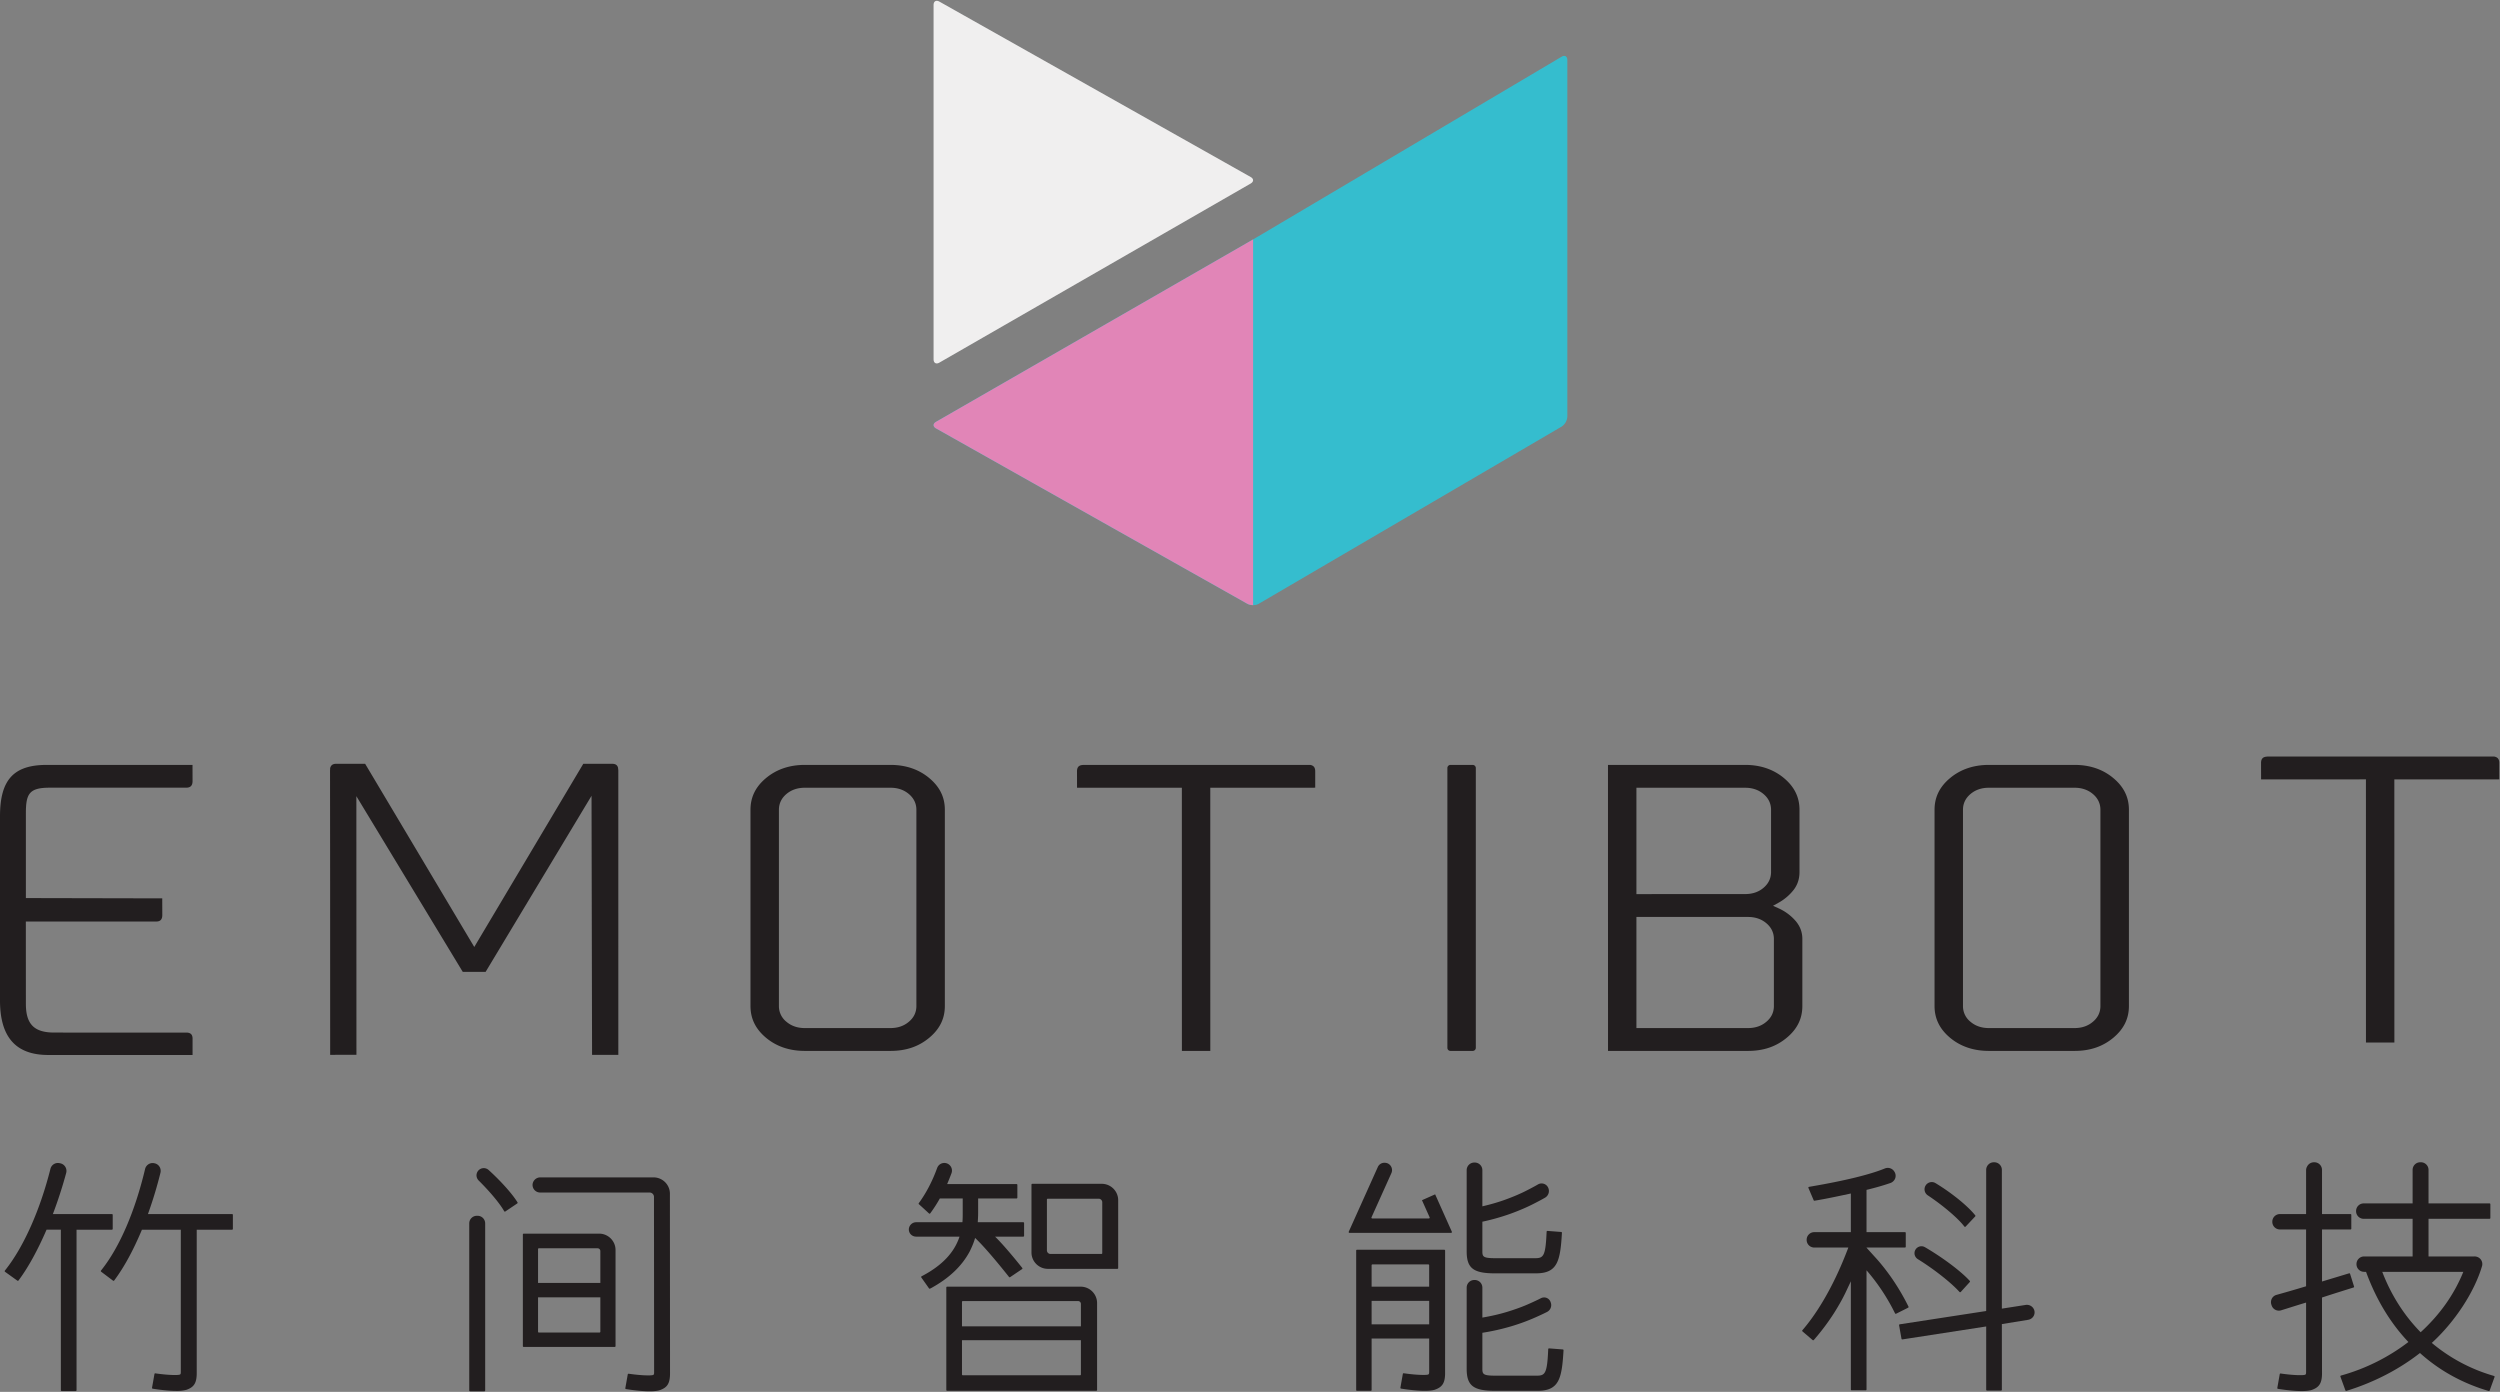 <svg xmlns="http://www.w3.org/2000/svg" width="185" height="103" viewBox="0 0 185 103">
    <rect x="0" y="0" width="185" height="103" fill="#808080" stroke="none"/>
    <g fill="none" fill-rule="evenodd">
        <g fill="#221E1F">
            <path d="M57.64 59.925c0-.466.19-.861.564-1.175.364-.303.817-.457 1.347-.457h6.35c.53 0 .982.154 1.346.457.375.315.566.71.566 1.175v14.52c0 .468-.19.863-.566 1.173-.361.305-.814.459-1.346.459h-6.35c-.532 0-.985-.154-1.347-.46a1.468 1.468 0 0 1-.564-1.173v-14.52zm11.127-2.346c-.775-.648-1.74-.976-2.866-.976h-6.35c-1.127 0-2.091.328-2.867.976-.773.644-1.148 1.412-1.148 2.346v14.52c0 .932.375 1.7 1.148 2.348.775.647 1.74.974 2.867.974h6.35c1.142 0 2.08-.318 2.867-.974.774-.648 1.151-1.417 1.151-2.349v-14.52c0-.931-.377-1.699-1.152-2.345zM121.095 67.855h8.264c.529 0 .981.154 1.344.458.375.313.565.708.565 1.174v4.957c0 .469-.19.864-.566 1.174-.36.305-.813.459-1.343.459l-8.264.002v-8.224zm9.963-3.327c0 .467-.191.864-.567 1.178-.358.302-.81.455-1.345.455l-8.051.003v-7.87h8.051c.53 0 .983.154 1.347.459.374.313.565.707.565 1.172v4.603zm.537 2.678l-.392-.177.378-.21a3.694 3.694 0 0 0 1.161-.984c.283-.376.421-.804.421-1.307v-4.603c0-.931-.376-1.699-1.15-2.346-.776-.648-1.74-.976-2.867-.976l-10.156.002.003 21.162h10.366c1.142 0 2.078-.32 2.863-.976.775-.644 1.152-1.412 1.152-2.347v-4.957c0-.494-.156-.923-.478-1.314a3.662 3.662 0 0 0-1.301-.967zM145.26 59.925c0-.467.19-.862.565-1.175.362-.303.815-.457 1.348-.457h6.348c.53 0 .983.154 1.345.457.375.313.565.709.565 1.175v14.52c0 .47-.19.864-.565 1.173-.36.305-.812.459-1.345.459h-6.348c-.535 0-.988-.154-1.349-.46a1.464 1.464 0 0 1-.563-1.173v-14.52zm11.128-2.346c-.774-.648-1.739-.976-2.867-.976h-6.348c-1.128 0-2.093.328-2.869.976-.772.644-1.148 1.412-1.148 2.346v14.52c0 .932.376 1.7 1.148 2.348.776.647 1.74.974 2.869.974h6.348c1.141 0 2.079-.318 2.867-.974.775-.648 1.152-1.417 1.152-2.349v-14.52c0-.931-.377-1.699-1.152-2.345zM108.978 56.603h-1.64a.23.23 0 0 0-.232.232v20.703c0 .129.102.23.232.23h1.64a.231.231 0 0 0 .233-.23V56.835a.233.233 0 0 0-.233-.232M3.677 58.289H13.78c.316 0 .469-.158.469-.484l-.003-1.202H3.46C1.003 56.603 0 57.706 0 60.41v13.622c0 2.716 1.169 4.037 3.574 4.037H14.25v-1.206c0-.313-.147-.453-.475-.453H4.02c-1.495 0-2.105-.617-2.105-2.128l-.003-6.09h9.658c.296 0 .44-.156.44-.478l-.004-1.235-10.091-.022v-6.27c0-1.448.243-1.898 1.762-1.898M45.735 56.816c-.047-.2-.19-.296-.44-.296l-2.132.002-8.067 13.555L27.02 56.52h-2.138c-.25 0-.392.096-.453.324v.097l-.007.063.007 7.528.003 13.526 1.944-.004-.005-19.138 7.874 13.004h1.689l7.839-13.031.039 19.169h1.944l-.001-21.063-.021-.18zM96.963 56.603H80.149l-.106.014c-.31.049-.345.291-.345.469l.003 1.207 7.757-.003.003 19.477h2.102l-.002-19.474h7.524l.242-.005v-1.202c0-.285-.104-.43-.364-.483M184.582 55.986H167.77l-.109.014c-.308.049-.344.291-.344.47l.003 1.207 7.759-.004.002 19.477h2.103l-.003-19.473h7.523l.243-.005v-1.203c0-.28-.107-.429-.365-.483"/>
        </g>
        <g fill="#221E1F">
            <path d="M8.281 89.84a.06.06 0 0 1 .06.059v1.04a.06.06 0 0 1-.06.059H5.664v11.88a.06.06 0 0 1-.059.059H4.564a.06.06 0 0 1-.06-.06v-11.88H3.445c-.652 1.508-1.331 2.746-2.017 3.681l-.058.079a.06.06 0 0 1-.087.01l-.91-.654a.059.059 0 0 1-.014-.086l.061-.078c1.34-1.697 2.549-4.415 3.313-7.457a.57.57 0 0 1 .668-.42l.061.013a.574.574 0 0 1 .437.71 32.832 32.832 0 0 1-.986 3.045h4.368zm2.667 0h6.225a.06.06 0 0 1 .06.059v1.04a.06.06 0 0 1-.06.059h-2.615v10.599c0 .744-.197 1.06-.781 1.255l-.006.001a2.794 2.794 0 0 1-.72.074c-.636 0-1.382-.106-1.662-.15l-.09-.014a.06.06 0 0 1-.049-.068l.18-1.019a.06.06 0 0 1 .067-.048l.085.012c.948.132 1.443.112 1.533.107.255-.015.265-.04.265-.238V90.998h-2.877c-.636 1.514-1.286 2.713-1.984 3.665l-.07.095a.06.06 0 0 1-.083.012l-.881-.664a.06.06 0 0 1-.011-.084l.06-.076c1.325-1.68 2.463-4.322 3.203-7.443a.574.574 0 0 1 .675-.425l.028.006c.16.034.295.132.377.275a.595.595 0 0 1 .053.442 31.113 31.113 0 0 1-.922 3.039zM142.664 88.46c1.09.727 2.15 1.622 2.637 2.226l.064.08a.06.06 0 0 0 .09.003l.711-.755a.059.059 0 0 0 .003-.078l-.05-.06c-.576-.694-1.734-1.626-2.882-2.319a.534.534 0 0 0-.573.903M141.933 93.186c1.136.702 2.371 1.666 3.007 2.35l.066.07a.06.06 0 0 0 .088 0l.671-.737a.06.06 0 0 0 0-.08l-.056-.06c-.644-.692-1.985-1.694-3.261-2.436a.516.516 0 0 0-.759.575.538.538 0 0 0 .244.318"/>
            <path d="M150.549 97.008a.573.573 0 0 0-.652-.443l-1.76.274V86.57a.563.563 0 0 0-.563-.562h-.034a.563.563 0 0 0-.563.562v10.445l-6.395.984a.06.06 0 0 0-.05.07l.178 1a.06.06 0 0 0 .068.047l6.2-.958v4.684c0 .033.026.06.058.06h1.042a.06.06 0 0 0 .06-.06v-4.86l1.934-.314a.583.583 0 0 0 .373-.216.554.554 0 0 0 .104-.443"/>
            <path d="M141.188 96.61a16.665 16.665 0 0 0-1.23-2.073c-.421-.598-.84-1.12-1.241-1.551l-.153-.169c-.12-.132-.28-.31-.441-.484v-.015h2.844a.06.06 0 0 0 .059-.059v-1.021a.06.06 0 0 0-.06-.06h-2.843v-3.127c.639-.154 1.227-.322 1.752-.503a.587.587 0 0 0 .37-.352.557.557 0 0 0-.065-.5l-.016-.025a.568.568 0 0 0-.684-.205c-1.103.452-2.98.91-5.426 1.328l-.187.033a.059.059 0 0 0-.044.081l.388.91a.06.06 0 0 0 .064.035l.118-.02c.813-.136 1.699-.327 2.556-.511l.014-.003v2.86h-2.708a.563.563 0 0 0-.563.562v.015c0 .31.252.562.563.562h2.52l.001.003c-1.248 3.33-2.634 5.223-3.343 6.05l-.057.067a.06.06 0 0 0 .006.083l.755.646a.06.06 0 0 0 .084-.007l.058-.067a16.656 16.656 0 0 0 1.443-1.931c.39-.619.713-1.205.956-1.741l.096-.204c.055-.114.12-.253.189-.4v8.006c0 .032.026.059.059.059h1.041a.06.06 0 0 0 .06-.06v-8.82a14.812 14.812 0 0 1 2.048 3.062l.064.126a.06.06 0 0 0 .08.025l.887-.446a.06.06 0 0 0 .026-.08l-.04-.08zM174.2 95.201l-.294-.937a.06.06 0 0 0-.073-.038l-2.004.606V90.98h2.108a.06.06 0 0 0 .06-.059V89.9a.06.06 0 0 0-.06-.06h-2.108v-3.236a.16.16 0 0 0 0-.012v-.022a.563.563 0 0 0-.564-.562h-.034a.566.566 0 0 0-.504.314.561.561 0 0 0-.077.282v3.237h-1.936a.563.563 0 0 0-.563.562v.015c0 .31.252.562.563.562h1.936v4.205c-.792.239-1.546.458-2.187.635a.557.557 0 0 0-.356.295.583.583 0 0 0-.02.445l.016.047a.563.563 0 0 0 .7.356l.592-.185c.405-.127.822-.259 1.255-.387v5.13c0 .197-.01.222-.264.237-.09.006-.586.025-1.533-.107l-.085-.012a.06.06 0 0 0-.067.048l-.18 1.02a.06.06 0 0 0 .05.068l.089.014c.28.043 1.026.15 1.662.15.276 0 .532-.02.72-.074l.006-.002c.558-.186.762-.489.78-1.156v-.064V96.017c.79-.262 2.054-.655 2.334-.743a.059.059 0 0 0 .039-.074"/>
            <path d="M179.128 98.586c-1.23-1.254-2.184-2.757-2.842-4.47h6c-.672 1.666-1.733 3.169-3.158 4.47zm5.34 3.208a12.52 12.52 0 0 1-4.515-2.419c1.7-1.548 3.15-3.759 3.715-5.676a.56.56 0 0 0-.093-.502.585.585 0 0 0-.467-.221h-3.397v-2.785h4.517a.06.06 0 0 0 .059-.06v-1.02a.06.06 0 0 0-.06-.06h-4.516V86.57a.563.563 0 0 0-.563-.562h-.052a.563.563 0 0 0-.563.562v2.482h-3.62a.563.563 0 0 0-.563.562v.016c0 .31.252.562.563.562h3.62v2.785h-3.59a.563.563 0 0 0-.563.562v.015c0 .31.252.562.563.562h.143c.751 2.049 1.805 3.794 3.136 5.192a14.66 14.66 0 0 1-4.9 2.458l-.092.026a.06.06 0 0 0-.04.077l.37 1.02a.06.06 0 0 0 .074.036l.081-.025c1.997-.626 3.8-1.56 5.363-2.777 1.414 1.275 3.097 2.213 5.004 2.787l.08.024a.06.06 0 0 0 .074-.036l.361-1a.059.059 0 0 0-.038-.076l-.09-.027zM77.53 88.705h3.77c.147 0 .267.12.267.266v3.762a.06.06 0 0 1-.06.06h-3.769a.266.266 0 0 1-.266-.267v-3.762a.06.06 0 0 1 .059-.059m4-1.103h-5.142a.06.06 0 0 0-.06.06v5.02c0 .67.545 1.213 1.216 1.213h5.141a.06.06 0 0 0 .06-.059v-5.02c0-.67-.545-1.214-1.216-1.214M71.187 98.148v-1.81a.06.06 0 0 1 .06-.058h8.532c.115 0 .208.092.208.207v1.66h-8.8zm8.8 1.03v2.532a.06.06 0 0 1-.06.06h-8.68a.06.06 0 0 1-.06-.06v-2.533h8.8zm-.019-3.965h-9.882a.06.06 0 0 0-.059.06v7.586c0 .033.027.06.06.06h11.037a.06.06 0 0 0 .06-.06v-6.433c0-.67-.545-1.213-1.216-1.213zM110.63 94.227h3.036c1.573 0 1.79-.887 1.912-2.912l.005-.087a.06.06 0 0 0-.055-.063l-1.014-.078a.06.06 0 0 0-.064.056l-.004.092c-.077 1.699-.227 1.871-.835 1.871h-2.962c-.914 0-.954-.119-.954-.53v-2.17a16.224 16.224 0 0 0 2.029-.571c.69-.248 1.304-.513 1.827-.786.303-.155.552-.288.761-.408a.575.575 0 0 0 .223-.809.534.534 0 0 0-.723-.186c-.2.117-.46.257-.773.417-.481.252-1.05.496-1.692.727-.496.178-1.051.34-1.652.478V86.59a.563.563 0 0 0-.564-.562h-.033a.563.563 0 0 0-.564.562v6.005c0 1.252.49 1.633 2.096 1.633M114.632 99.78a.06.06 0 0 0-.064.056l-.004.092c-.076 1.699-.227 1.871-.835 1.871h-3.08c-.914 0-.954-.119-.954-.53v-2.643a16.335 16.335 0 0 0 2.118-.475 14.73 14.73 0 0 0 1.865-.689c.323-.144.586-.268.806-.38a.567.567 0 0 0 .278-.68l-.012-.034a.514.514 0 0 0-.294-.321.519.519 0 0 0-.437.025c-.207.107-.476.234-.8.379-.494.226-1.076.44-1.728.637-.538.163-1.142.302-1.796.413v-2.219a.563.563 0 0 0-.564-.562h-.033a.563.563 0 0 0-.564.562v6.005c0 1.252.49 1.633 2.096 1.633h3.154c1.573 0 1.791-.887 1.912-2.912l.006-.087a.06.06 0 0 0-.055-.063l-1.015-.078zM105.759 98.003h-4.26v-1.74h4.26v1.74zm-4.26-2.788v-1.589a.06.06 0 0 1 .06-.059h4.14a.06.06 0 0 1 .059.06v1.588h-4.259zm-1.082 7.705h1.023a.06.06 0 0 0 .06-.059v-3.81h4.259v2.452c0 .214-.03.224-.264.238-.09.005-.586.024-1.533-.108l-.085-.011a.06.06 0 0 0-.067.048l-.18 1.019a.059.059 0 0 0 .05.068l.09.014c.28.044 1.025.15 1.662.15.276 0 .531-.02.719-.074l.006-.002c.559-.186.763-.488.78-1.156l.001-9.147a.06.06 0 0 0-.06-.06h-6.461a.06.06 0 0 0-.06.06v10.32c0 .032.027.058.06.058zM105.226 88.815l.567 1.268a.06.06 0 0 1-.054.083h-4.194a.06.06 0 0 1-.054-.084l1.47-3.265a.548.548 0 0 0-.252-.717.536.536 0 0 0-.208-.052.53.53 0 0 0-.543.312l-2.152 4.788a.06.06 0 0 0 .054.083h7.523a.06.06 0 0 0 .054-.083l-1.236-2.767-.975.434zM75.722 90.445h-3.368c.015-.23.028-.448.028-.677v-1.081h2.844a.06.06 0 0 0 .059-.06v-.947a.06.06 0 0 0-.06-.06H70.09c.108-.254.216-.523.316-.789a.564.564 0 0 0-.405-.759.564.564 0 0 0-.652.36c-.35.97-.82 1.87-1.359 2.602a.058.058 0 0 0 .008.077c.25.225.5.453.75.686a.06.06 0 0 0 .089-.008c.266-.362.505-.73.71-1.102h1.694v1.08c0 .218 0 .442-.022.678h-3.415a.546.546 0 0 0-.55.517.529.529 0 0 0 .165.402.558.558 0 0 0 .386.147h3.2c-.388 1.175-1.28 2.121-2.722 2.889l-.087.046a.06.06 0 0 0-.02.085l.571.808a.06.06 0 0 0 .074.02l.107-.053c1.327-.735 2.253-1.618 2.833-2.704.248-.506.342-.798.396-.995.936.878 2.506 2.883 2.506 2.883a.06.06 0 0 0 .085.02l.886-.598a.059.059 0 0 0 .017-.08s-1.217-1.544-2.014-2.32h2.086a.06.06 0 0 0 .06-.06v-.948a.06.06 0 0 0-.06-.059M35.339 89.968h-.052a.563.563 0 0 0-.563.562v12.366c0 .033.026.06.059.06h1.06a.06.06 0 0 0 .06-.06V90.53a.563.563 0 0 0-.564-.562M39.816 94.938v-2.506a.06.06 0 0 1 .06-.059h4.342c.115 0 .208.093.208.207v2.358h-4.61zm4.61 1.066v2.543a.06.06 0 0 1-.06.06h-4.49a.06.06 0 0 1-.06-.06v-2.543h4.61zm-.092-4.715h-5.582a.06.06 0 0 0-.06.059v8.265c0 .033.027.06.06.06h6.738a.06.06 0 0 0 .06-.06v-7.111c0-.67-.545-1.213-1.216-1.213zM36.158 86.58a.537.537 0 0 0-.894.453.552.552 0 0 0 .166.333c.807.801 1.509 1.637 1.832 2.183l.048.082a.06.06 0 0 0 .084.019l.885-.597a.059.059 0 0 0 .017-.08l-.047-.074c-.396-.617-1.217-1.527-2.09-2.319"/>
            <path d="M49.574 88.338c0-.669-.545-1.212-1.215-1.212H39.99a.574.574 0 0 0-.58.522.562.562 0 0 0 .56.599h8.1c.179 0 .324.145.324.323l.01 12.968c0 .197-.01.223-.265.238-.09.005-.586.024-1.533-.108l-.085-.011a.06.06 0 0 0-.067.048l-.18 1.018a.06.06 0 0 0 .05.07l.09.013c.28.044 1.025.15 1.662.15.275 0 .53-.02.719-.074l.006-.002c.584-.194.781-.51.781-1.255l-.009-13.287z"/>
        </g>
        <path fill="#35BDCE" d="M115.982 4.436c0-.268-.188-.376-.42-.24L93.15 17.47c-.23.136-.61.357-.841.49l-23.05 13.257c-.231.135-.231.352.002.483l23.046 12.983c.234.133.613.13.845-.006l22.41-13.11a.947.947 0 0 0 .421-.734V4.436z"/>
        <path fill="#F0EFEF" d="M92.553 13.099c.234.13.234.347.002.48l-23.05 13.26c-.231.134-.421.022-.421-.244V.361c0-.267.19-.378.423-.247L92.553 13.1z"/>
        <path fill="#E185B7" d="M92.21 18.017l-22.951 13.2c-.232.134-.232.35.001.482l23.046 12.983s.074.051.244.083c.077.014.18.014.18.014V17.716l-.52.3z"/>
    </g>
</svg>

